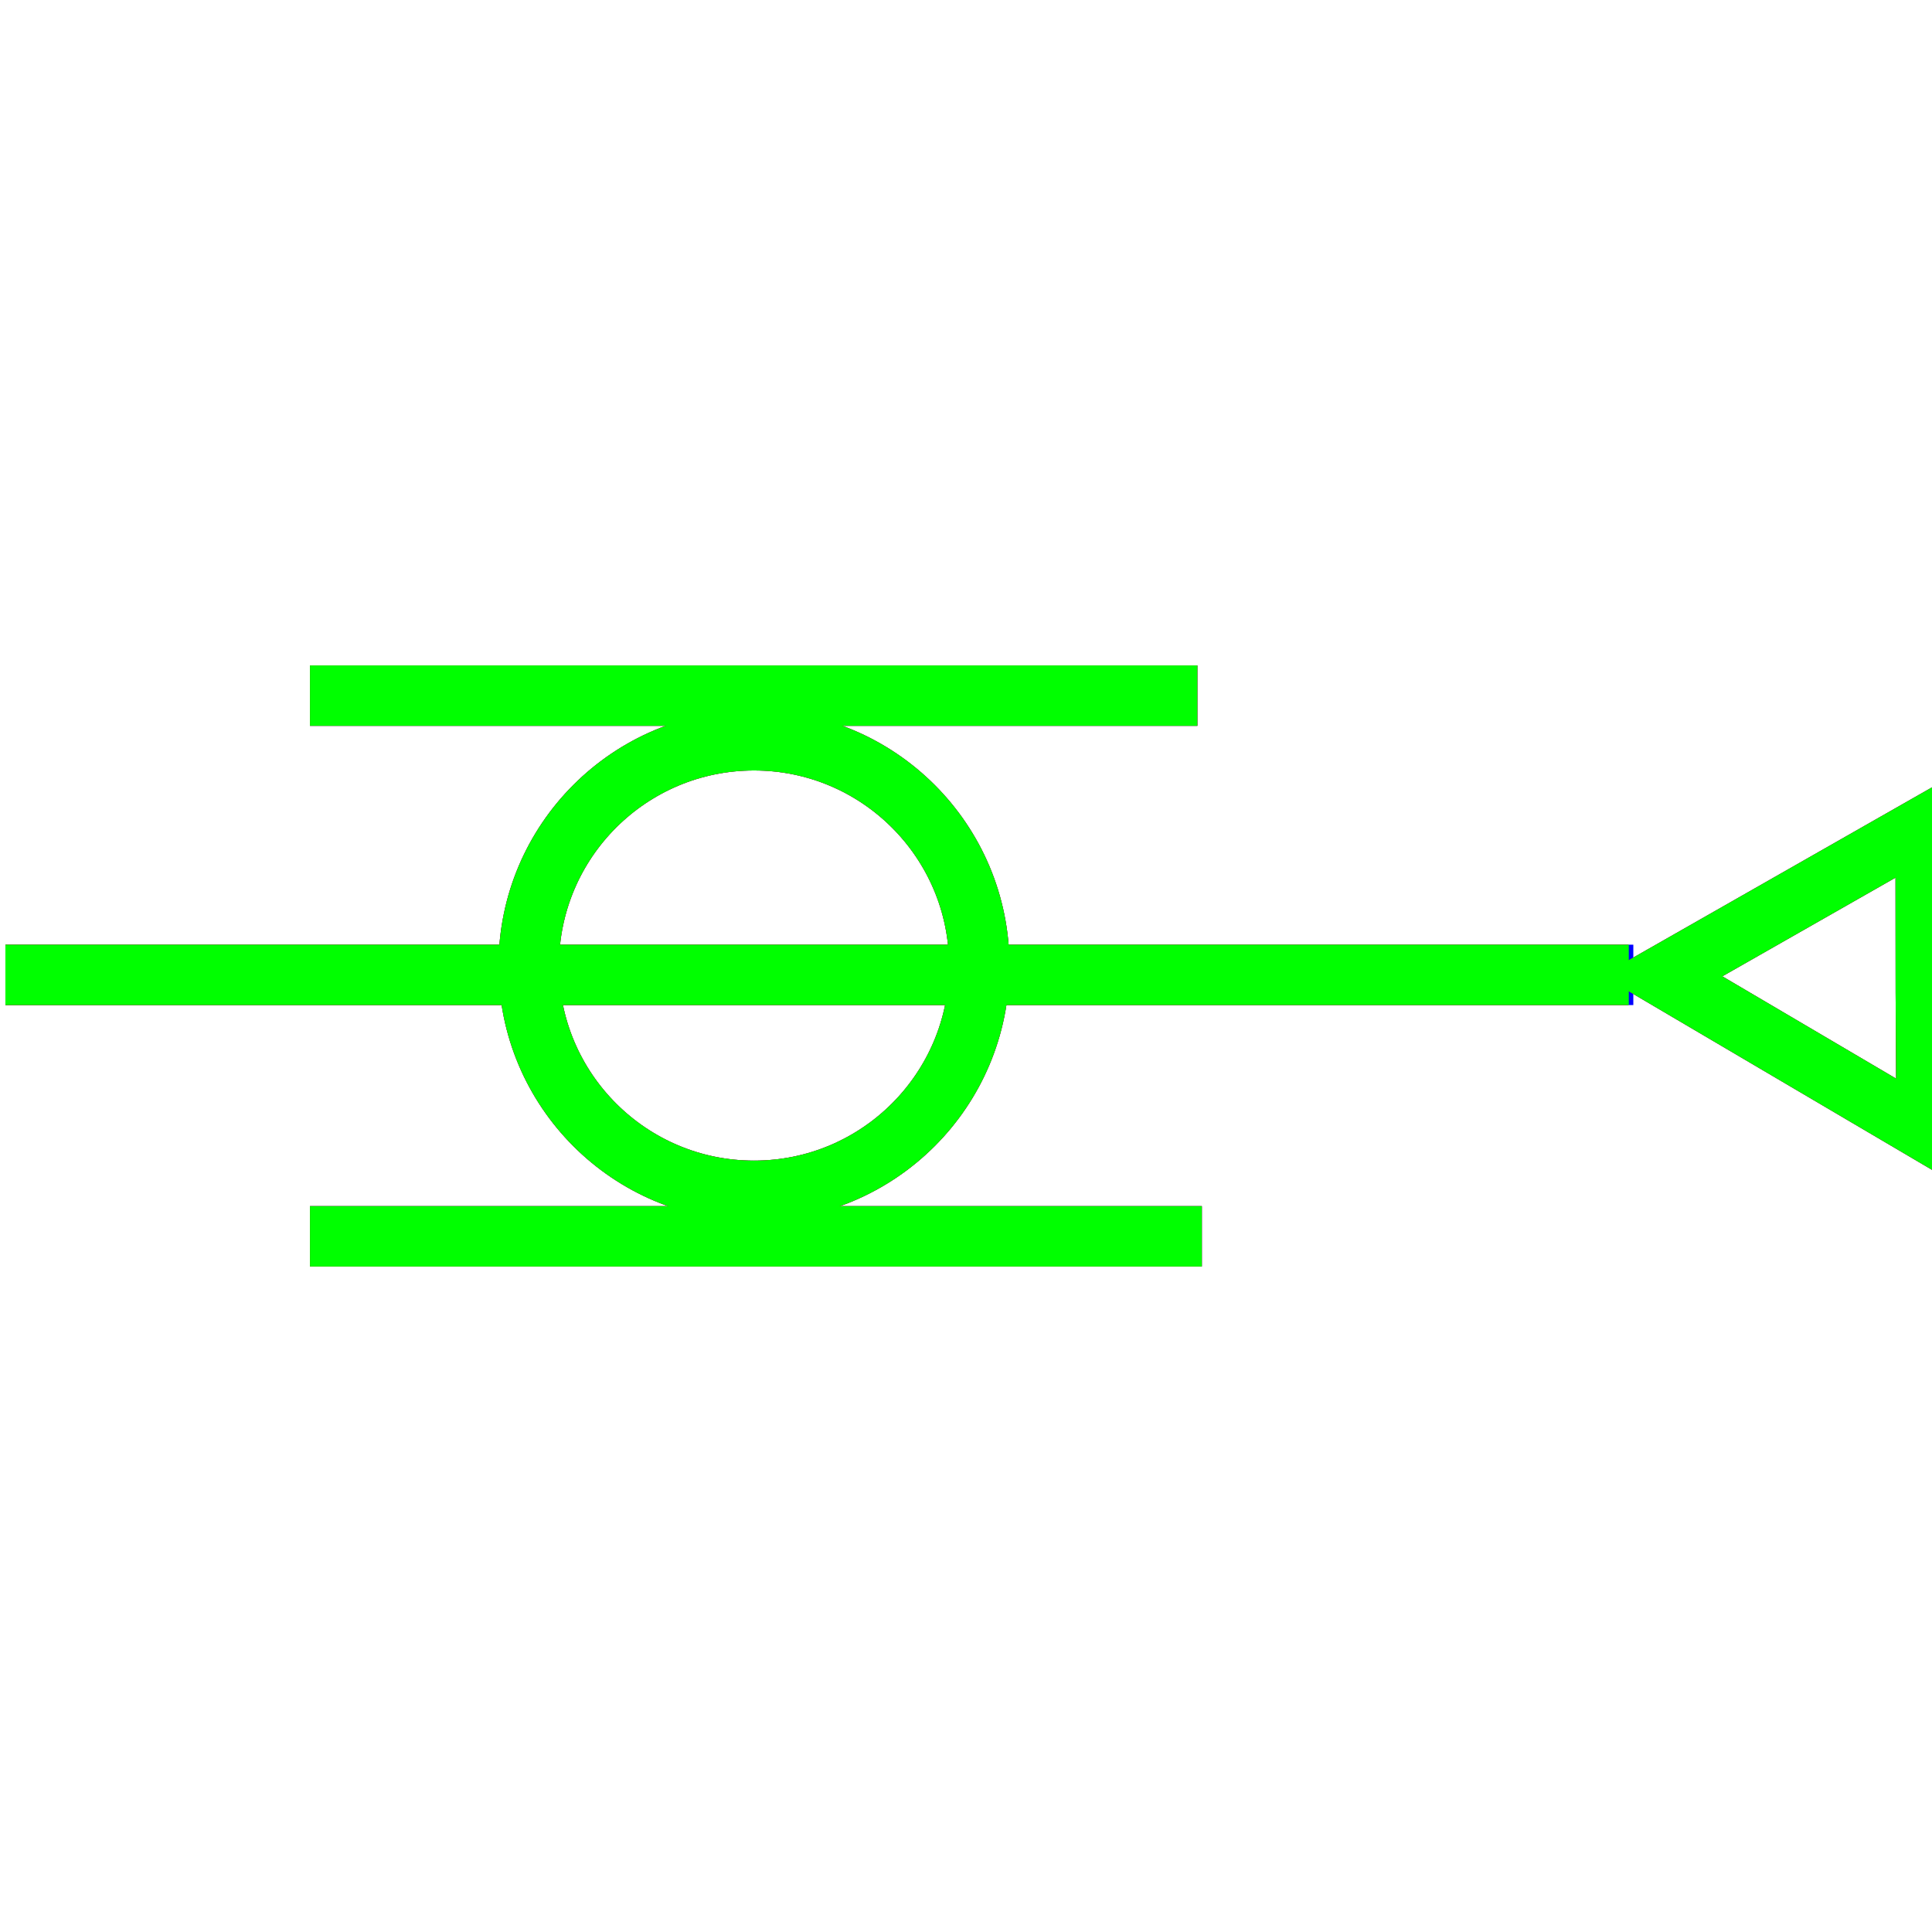 <?xml version="1.0" encoding="utf-8"?>
<!-- Generator: Adobe Illustrator 14.0.0, SVG Export Plug-In . SVG Version: 6.00 Build 43363)  -->
<!DOCTYPE svg PUBLIC "-//W3C//DTD SVG 1.1//EN" "http://www.w3.org/Graphics/SVG/1.1/DTD/svg11.dtd">
<svg version="1.1" id="图层_1" xmlns="http://www.w3.org/2000/svg" xmlns:xlink="http://www.w3.org/1999/xlink" x="0px" y="0px"
	 width="64px" height="64px" viewBox="0 0 64 64" enable-background="new 0 0 64 64" xml:space="preserve">
<g id="Blue">
	<polygon fill="none" stroke-width="2" stroke="#0000FF" points="63.821,37.486 55.059,32.328 63.79,27.353 63.795,32.881 	"/>
	<line fill="none" stroke-width="2" stroke="#0000FF" x1="0.179" y1="32.294" x2="54.106" y2="32.294"/>
	<line fill="none" stroke-width="2" stroke="#0000FF" x1="10.268" y1="23.044" x2="39.665" y2="23.044"/>
	<line fill="none" stroke-width="2" stroke="#0000FF" x1="10.268" y1="40.955" x2="39.813" y2="40.955"/>
	<circle fill="none" stroke-width="2" stroke="#0000FF" cx="24.978" cy="31.985" r="7.462"/>
</g>
<g id="Red">
	<line fill="none" stroke-width="2" stroke="#FF0000" x1="0.179" y1="32.294" x2="53.936" y2="32.294"/>
	<line fill="none" stroke-width="2" stroke="#FF0000" x1="10.268" y1="23.044" x2="39.665" y2="23.044"/>
	<line fill="none" stroke-width="2" stroke="#FF0000" x1="10.268" y1="40.955" x2="39.813" y2="40.955"/>
	<polygon fill="none" stroke-width="2" stroke="#FF0000" points="63.821,37.486 55.059,32.328 63.79,27.353 63.795,32.881 	"/>
	<circle fill="none" stroke-width="2" stroke="#FF0000" cx="24.978" cy="31.985" r="7.462"/>
</g>
<g id="White">
	<line fill="none" stroke-width="2" stroke="#00FF00" x1="0.179" y1="32.294" x2="53.956" y2="32.294"/>
	<line fill="none" stroke-width="2" stroke="#00FF00" x1="10.268" y1="23.044" x2="39.665" y2="23.044"/>
	<line fill="none" stroke-width="2" stroke="#00FF00" x1="10.268" y1="40.955" x2="39.813" y2="40.955"/>
	<circle fill="none" stroke-width="2" stroke="#00FF00" cx="24.978" cy="31.985" r="7.462"/>
	<polygon fill="none" stroke-width="2" stroke="#00FF00" points="63.821,37.486 55.059,32.328 63.79,27.353 63.795,32.881 	"/>
</g>
</svg>
